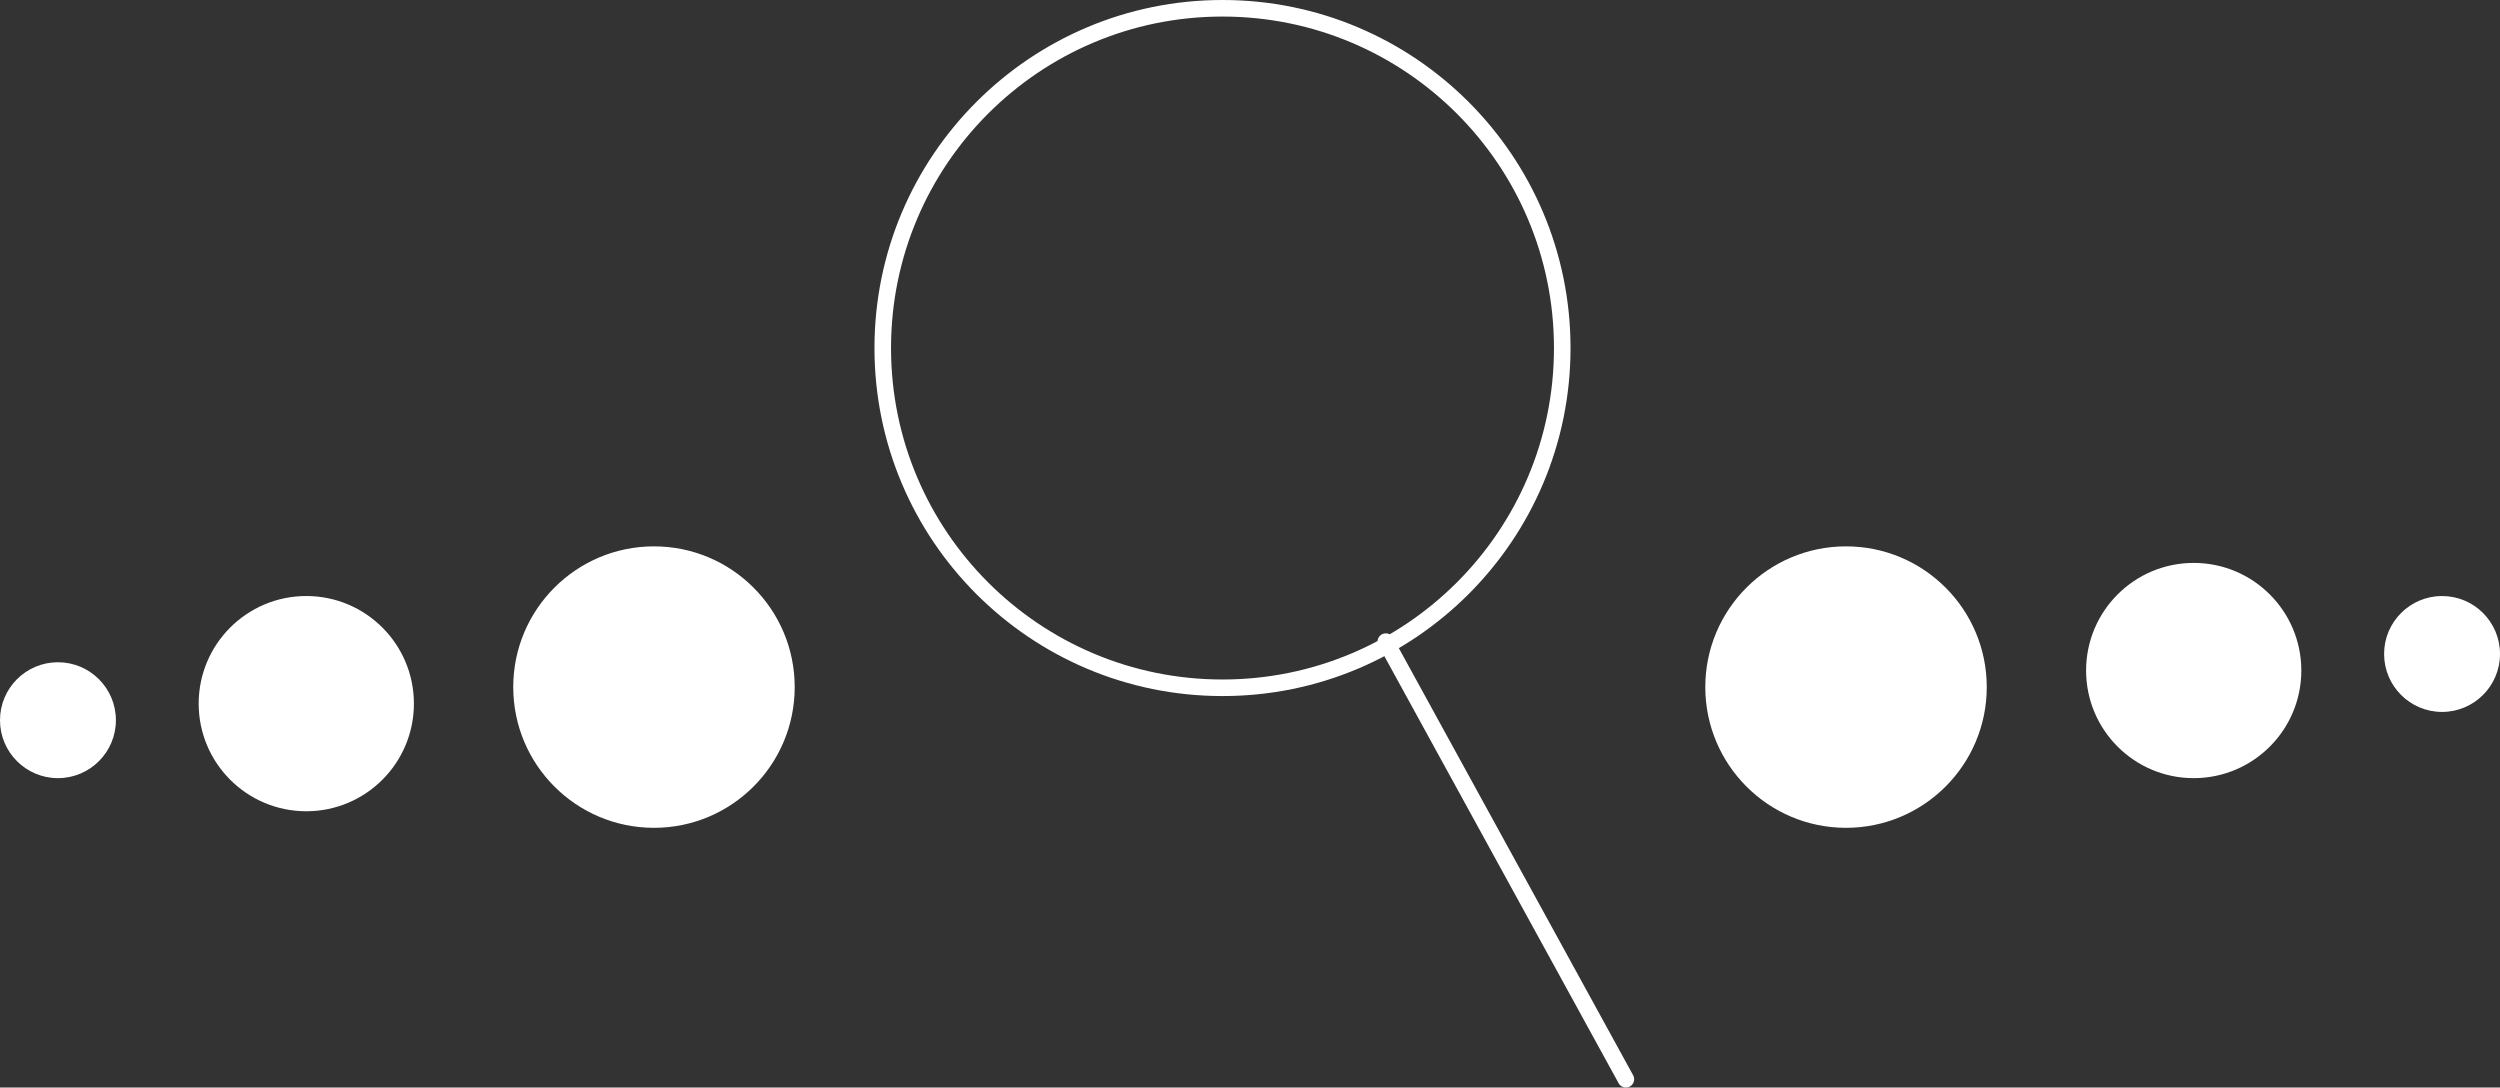 <svg xmlns="http://www.w3.org/2000/svg" viewBox="0 0 151 65.686"><rect x="0" y="0" width="151" height="65.686" fill="#333333" stroke="none"/><defs><style>.cls-3{fill:#fff}</style></defs><g id="Group_25" data-name="Group 25" transform="translate(-895 -475)"><g id="Group_2" data-name="Group 2" transform="translate(946.818 473)" stroke="#fff" fill="none"><g id="Ellipse_30" data-name="Ellipse 30" transform="translate(1 2)"><circle cx="21.021" cy="21.021" r="21.021" stroke="none"/><circle cx="21.021" cy="21.021" r="20.521"/></g><path id="Path_31" data-name="Path 31" d="M0 0l14.5 26.432" transform="translate(31.885 40.754)" stroke-linecap="round"/></g><circle id="Ellipse_32" data-name="Ellipse 32" class="cls-3" cx="8.5" cy="8.5" r="8.5" transform="translate(926 508)"/><circle id="Ellipse_35" data-name="Ellipse 35" class="cls-3" cx="8.5" cy="8.5" r="8.5" transform="rotate(180 507.5 262.5)"/><circle id="Ellipse_33" data-name="Ellipse 33" class="cls-3" cx="6.5" cy="6.5" r="6.5" transform="translate(907 511)"/><circle id="Ellipse_36" data-name="Ellipse 36" class="cls-3" cx="6.5" cy="6.5" r="6.5" transform="rotate(180 517 261)"/><circle id="Ellipse_34" data-name="Ellipse 34" class="cls-3" cx="3.5" cy="3.5" r="3.5" transform="translate(895 515)"/><circle id="Ellipse_37" data-name="Ellipse 37" class="cls-3" cx="3.5" cy="3.5" r="3.5" transform="rotate(180 523 259)"/></g></svg>